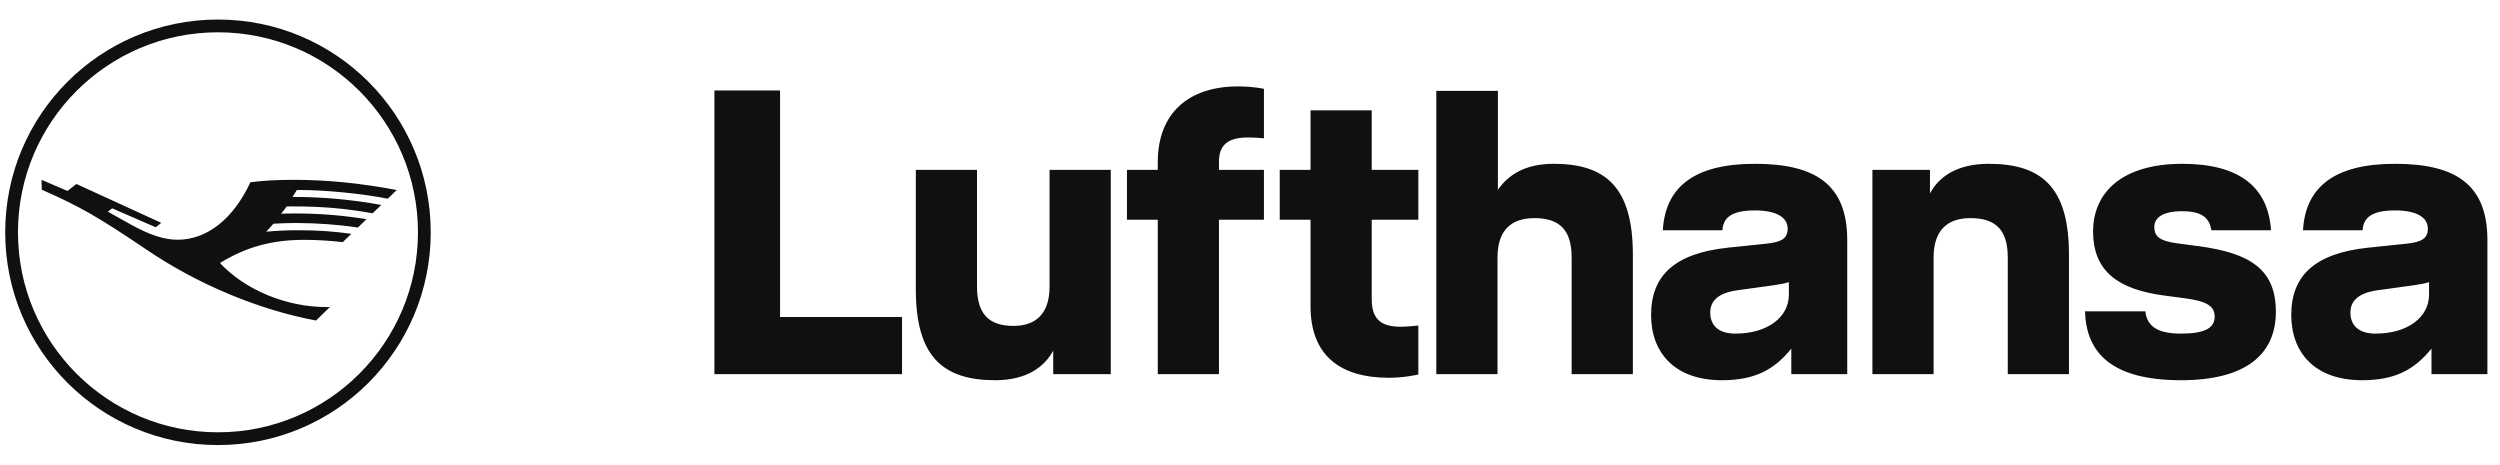 <svg width="113" height="21" viewBox="0 0 113 21" fill="none" xmlns="http://www.w3.org/2000/svg">
<path d="M13.581 8.588C13.508 8.588 13.446 8.59 13.412 8.593C13.371 8.666 13.312 8.765 13.223 8.901C14.6 8.901 15.85 9.015 17.233 9.263L16.843 9.64C15.595 9.418 14.558 9.33 13.237 9.33C13.044 9.33 13.004 9.33 12.958 9.332C12.912 9.401 12.808 9.536 12.704 9.661C12.821 9.653 13.048 9.649 13.362 9.649C14.448 9.649 15.464 9.73 16.566 9.907L16.175 10.286C15.337 10.155 14.312 10.08 13.393 10.08C13.066 10.08 12.694 10.091 12.362 10.111C12.287 10.197 12.091 10.409 12.031 10.474C12.471 10.428 12.956 10.407 13.533 10.407C14.354 10.407 15.139 10.461 15.881 10.57L15.491 10.945C14.962 10.88 14.319 10.841 13.752 10.841C12.289 10.841 11.135 11.159 9.943 11.888C11.079 13.107 12.941 13.878 14.745 13.878H14.914L14.283 14.488C11.681 13.999 8.943 12.855 6.629 11.288C4.404 9.786 3.625 9.342 1.889 8.574L1.877 8.128L3.052 8.632L3.452 8.315L7.289 10.072L7.039 10.272L5.069 9.417L4.875 9.568L5.898 10.14C6.762 10.62 7.419 10.836 8.027 10.836C9.356 10.836 10.548 9.893 11.318 8.238C11.896 8.163 12.514 8.128 13.256 8.128C14.779 8.128 16.258 8.274 17.933 8.588L17.525 8.982C16.483 8.765 14.712 8.588 13.581 8.588ZM9.852 19.54C4.861 19.54 0.812 15.491 0.812 10.5C0.812 5.509 4.861 1.46 9.852 1.46C14.843 1.46 18.892 5.509 18.892 10.5C18.892 15.491 14.843 19.54 9.852 19.54ZM9.852 0.883C4.534 0.883 0.235 5.182 0.235 10.5C0.235 15.818 4.534 20.117 9.852 20.117C15.17 20.117 19.469 15.818 19.469 10.5C19.469 5.182 15.17 0.883 9.852 0.883ZM35.259 14.328H40.772V16.911H32.291V4.089H35.259V14.328ZM47.44 7.679H50.206V16.911H47.605V15.849C47.22 16.563 46.432 17.186 44.985 17.186C42.622 17.186 41.395 16.123 41.395 13.083V7.679H44.161V12.954C44.161 14.182 44.692 14.731 45.81 14.731C46.817 14.731 47.44 14.182 47.44 12.954V7.679ZM52.331 7.331C52.331 5.096 53.741 3.906 55.958 3.906C56.672 3.906 57.13 4.016 57.13 4.016V6.25C57.13 6.25 56.745 6.214 56.416 6.214C55.555 6.214 55.097 6.507 55.097 7.313V7.679H57.13V9.932H55.097V16.911H52.331V9.932H50.939V7.679H52.331V7.331ZM62.002 7.679H64.109V9.932H62.002V13.522C62.002 14.511 62.515 14.768 63.321 14.768C63.651 14.768 64.109 14.713 64.109 14.713V16.929C64.109 16.929 63.468 17.076 62.79 17.076C60.574 17.076 59.236 16.069 59.236 13.834V9.932H57.844V7.679H59.236V4.986H62.002V7.679ZM70.233 7.404C72.577 7.404 73.805 8.467 73.805 11.507V16.911H71.038V11.636C71.038 10.408 70.507 9.859 69.354 9.859C68.309 9.859 67.687 10.408 67.687 11.636V16.911H64.921V4.107H67.705V8.577C68.181 7.899 68.932 7.404 70.233 7.404ZM80.857 13.321C80.857 14.328 79.904 15.079 78.439 15.079C77.725 15.079 77.303 14.75 77.303 14.127C77.303 13.651 77.596 13.248 78.531 13.12L80.124 12.9C80.399 12.863 80.692 12.808 80.857 12.753V13.321ZM79.318 7.404C76.589 7.404 75.27 8.448 75.16 10.408H77.853C77.889 9.895 78.182 9.511 79.318 9.511C80.326 9.511 80.802 9.841 80.802 10.335C80.802 10.775 80.527 10.94 79.849 11.013L78.091 11.196C75.709 11.452 74.629 12.442 74.629 14.237C74.629 15.904 75.655 17.186 77.835 17.186C79.318 17.186 80.198 16.71 80.967 15.757V16.911H83.495V10.848C83.495 8.302 82.011 7.404 79.318 7.404ZM89.89 7.404C92.29 7.404 93.517 8.467 93.517 11.507V16.911H90.751V11.636C90.751 10.408 90.22 9.859 89.066 9.859C88.022 9.859 87.399 10.408 87.399 11.636V16.911H84.633V7.679H87.234V8.742C87.619 8.027 88.407 7.404 89.89 7.404ZM99.352 11.123C101.697 11.434 102.869 12.167 102.869 14.09C102.869 16.032 101.495 17.186 98.583 17.186C95.414 17.186 94.296 15.922 94.242 14.072H96.971C97.044 14.75 97.52 15.079 98.583 15.079C99.663 15.079 100.103 14.823 100.103 14.31C100.103 13.834 99.737 13.614 98.784 13.486L97.813 13.357C95.78 13.083 94.608 12.295 94.608 10.463C94.608 8.705 95.908 7.404 98.638 7.404C101.166 7.404 102.521 8.412 102.649 10.408H99.956C99.865 9.877 99.572 9.547 98.638 9.547C97.722 9.547 97.374 9.859 97.374 10.262C97.374 10.665 97.594 10.885 98.381 10.995L99.352 11.123ZM109.793 13.321C109.793 14.328 108.84 15.079 107.375 15.079C106.661 15.079 106.239 14.75 106.239 14.127C106.239 13.651 106.533 13.248 107.467 13.12L109.06 12.9C109.335 12.863 109.628 12.808 109.793 12.753V13.321ZM108.254 7.404C105.525 7.404 104.206 8.448 104.096 10.408H106.789C106.826 9.895 107.119 9.511 108.254 9.511C109.262 9.511 109.738 9.841 109.738 10.335C109.738 10.775 109.463 10.94 108.786 11.013L107.027 11.196C104.646 11.453 103.565 12.442 103.565 14.237C103.565 15.904 104.591 17.186 106.77 17.186C108.254 17.186 109.134 16.71 109.903 15.757V16.911H112.431V10.848C112.431 8.302 110.947 7.404 108.254 7.404Z" fill="#101010"/>
</svg>
